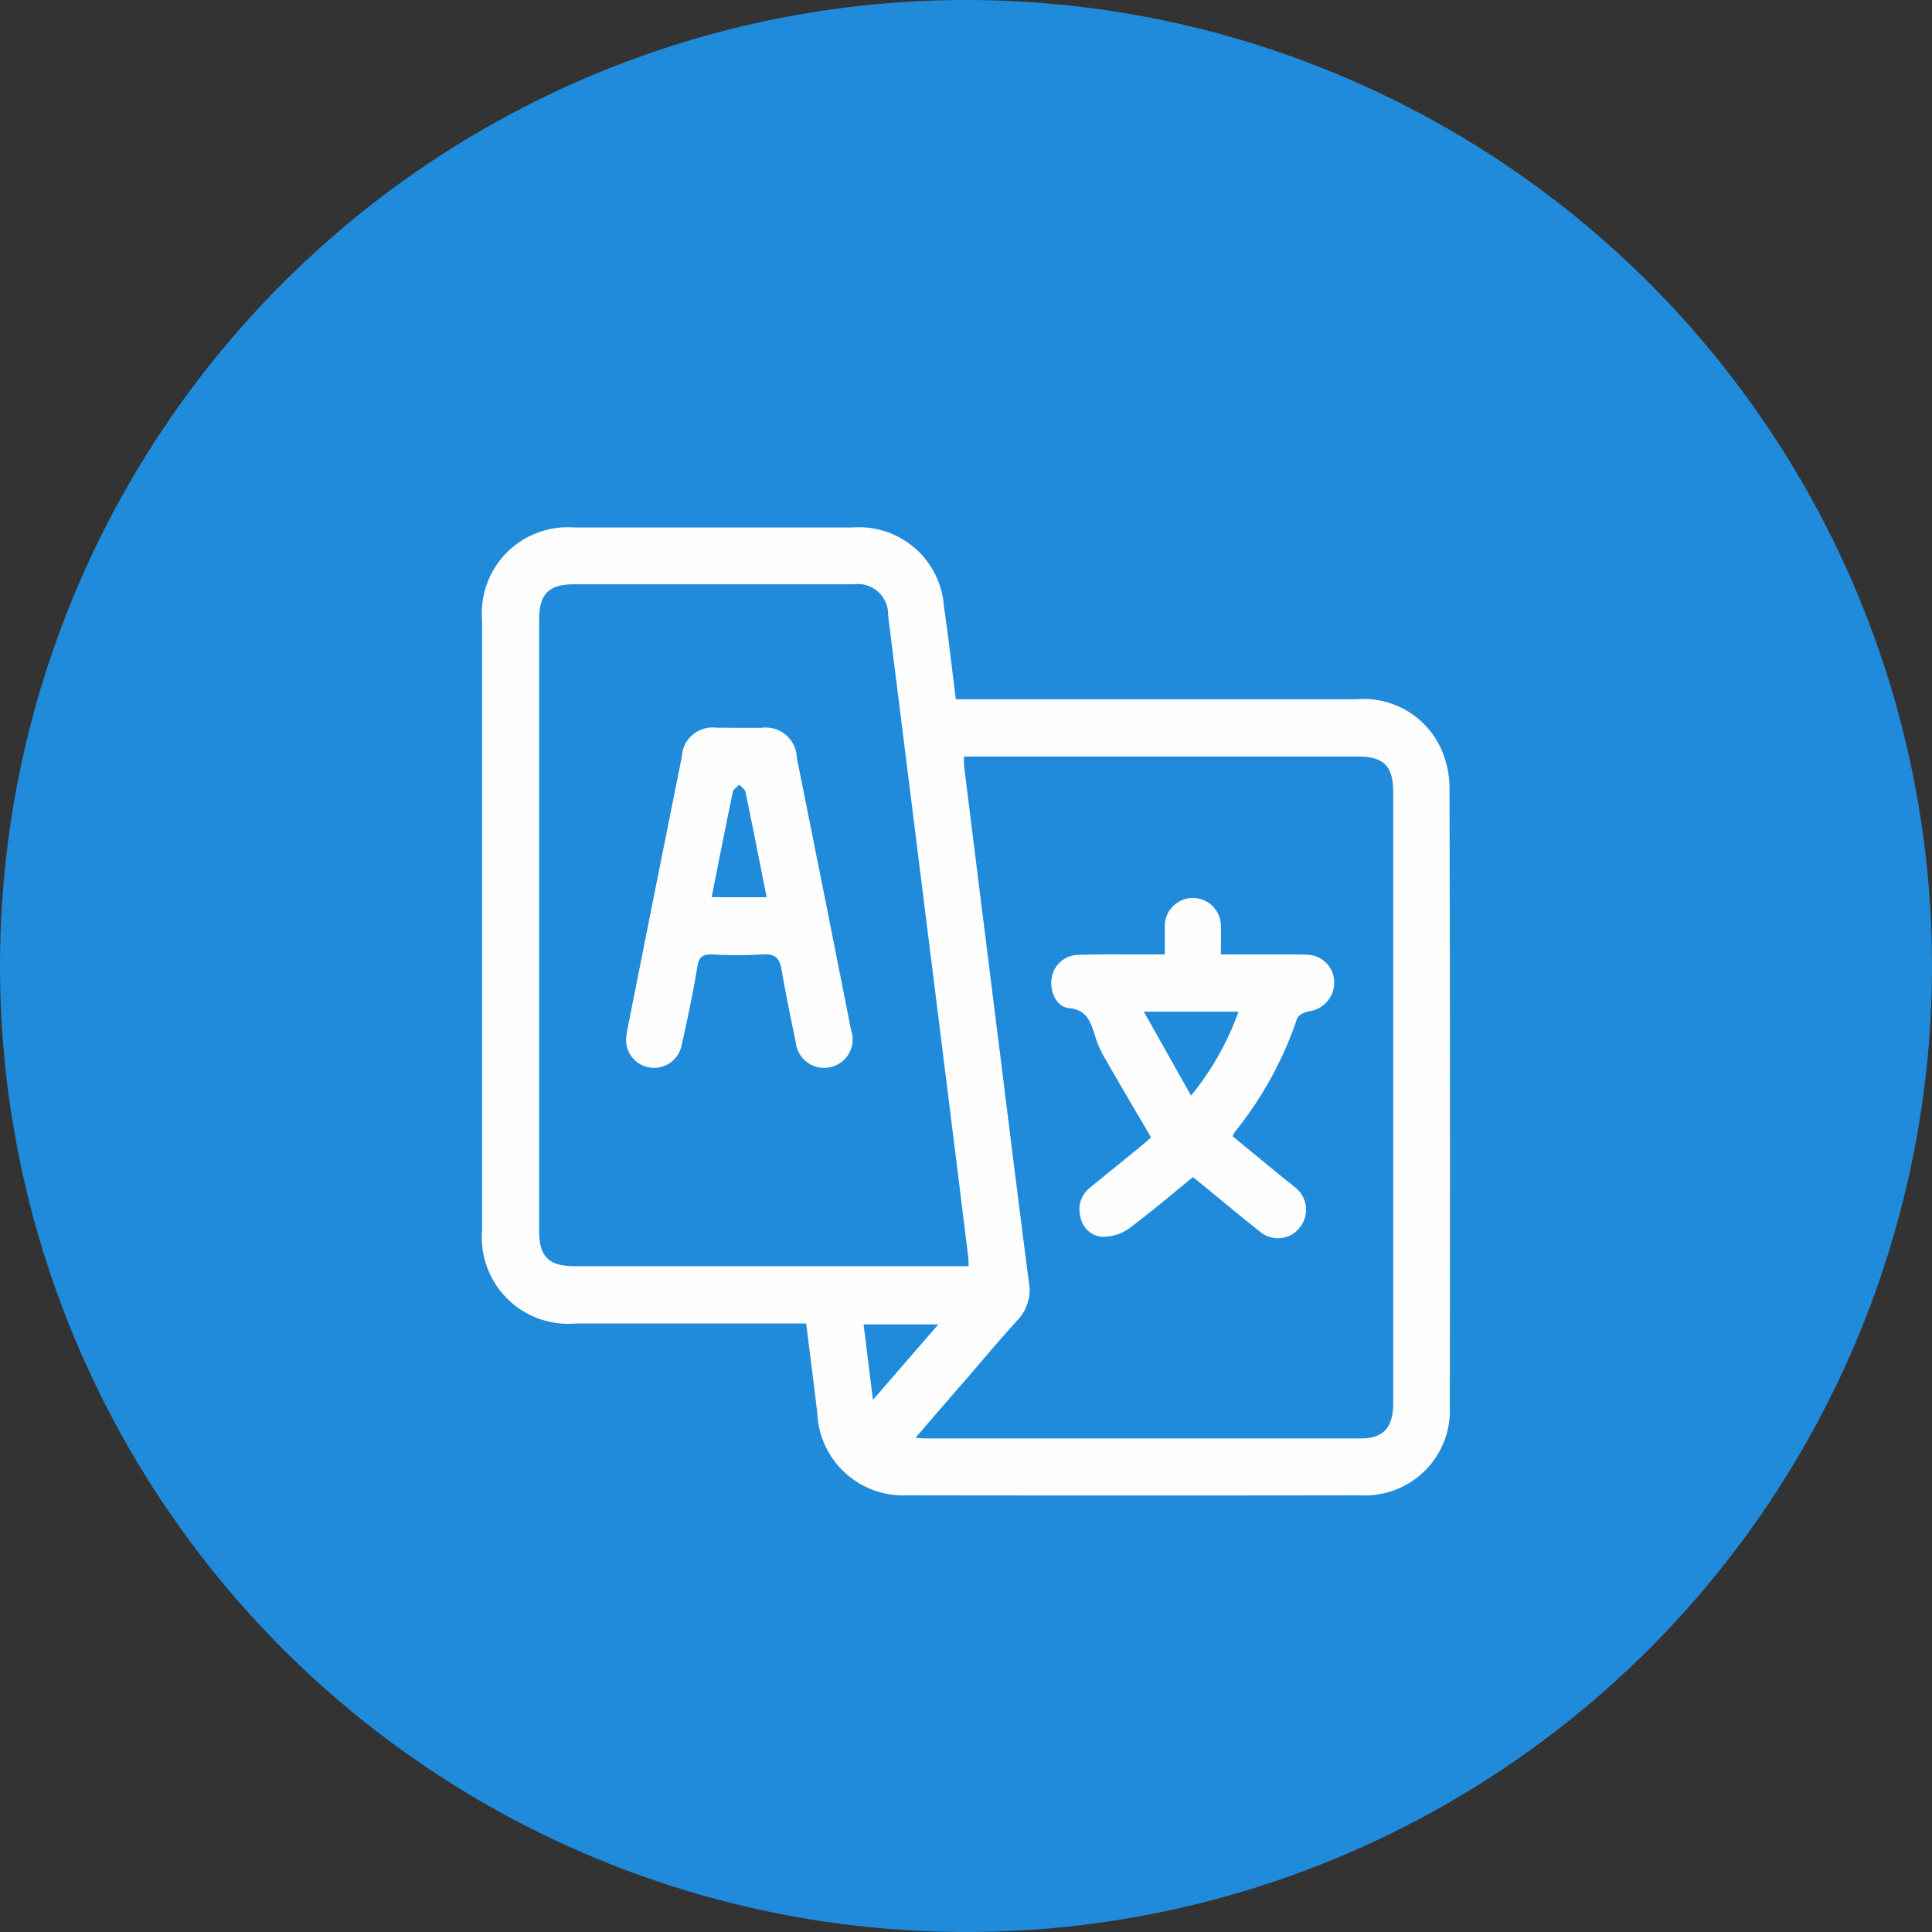 <svg xmlns="http://www.w3.org/2000/svg" width="39" height="39" viewBox="0 0 39 39">
  <rect x="0" y="0" width="39" height="39" fill="#333333" stroke="none"/>
  <g id="Group_52" data-name="Group 52" transform="translate(-25 -481)">
    <circle id="Ellipse_14" data-name="Ellipse 14" cx="19.5" cy="19.5" r="19.5" transform="translate(25 481)" fill="#218bdb"/>
    <path id="Path_81" data-name="Path 81" d="M393.032,335.868h-4.657a1.745,1.745,0,0,1-1.885-1.889V321.672a1.734,1.734,0,0,1,1.871-1.872h5.594a1.718,1.718,0,0,1,1.858,1.6c.091.61.158,1.226.24,1.867h8.086a1.713,1.713,0,0,1,1.7.981,1.952,1.952,0,0,1,.179.808q.017,6.243.006,12.486a1.713,1.713,0,0,1-1.794,1.794q-4.589.007-9.179,0a1.733,1.733,0,0,1-1.794-1.648C393.188,337.09,393.11,336.495,393.032,335.868Zm2.207,2.306c.1.008.146.014.188.014h8.8c.458,0,.655-.22.655-.712V325.143c0-.53-.192-.721-.719-.721h-7.944a1.738,1.738,0,0,0,0,.191q.361,2.9.725,5.8c.192,1.538.382,3.077.582,4.615a.879.879,0,0,1-.225.769c-.368.4-.712.817-1.068,1.228C395.911,337.394,395.592,337.763,395.239,338.175Zm1.072-3.463c-.005-.1,0-.162-.012-.22q-.231-1.867-.464-3.733-.574-4.59-1.149-9.181a.613.613,0,0,0-.7-.631q-2.823,0-5.645,0c-.509,0-.7.2-.7.712v12.336c0,.527.194.717.723.717h7.95Zm-1.933,2.7,1.322-1.526h-1.51c.063.5.122.984.19,1.527Z" transform="translate(-351.758 171.849)" fill="#fefefe"/>
    <path id="Path_82" data-name="Path 82" d="M614.407,471.7c-.33-.565-.652-1.109-.966-1.658a2.1,2.1,0,0,1-.167-.4c-.087-.271-.156-.514-.528-.552-.254-.026-.385-.336-.346-.6a.553.553,0,0,1,.547-.474c.465-.014.932-.006,1.4-.008h.339c0-.2,0-.371,0-.546a.566.566,0,1,1,1.131-.01c.005.175,0,.351,0,.556h1.37c.127,0,.254,0,.381.006a.558.558,0,0,1,.536.541.583.583,0,0,1-.509.6c-.088.017-.216.078-.239.147a7.416,7.416,0,0,1-1.252,2.282.86.86,0,0,0-.051.093l.972.8c.091.075.188.145.278.223a.572.572,0,0,1,.111.814.558.558,0,0,1-.814.084c-.381-.3-.75-.61-1.124-.915l-.222-.181c-.439.356-.862.722-1.311,1.051a.893.893,0,0,1-.534.153.484.484,0,0,1-.429-.412.551.551,0,0,1,.208-.588c.346-.286.7-.567,1.043-.851C614.3,471.8,614.369,471.736,614.407,471.7Zm-.146-2.538.954,1.695a5.69,5.69,0,0,0,.958-1.695Z" transform="translate(-566.172 32.259)" fill="#fefefe"/>
    <path id="Path_83" data-name="Path 83" d="M445.981,399.277c.144,0,.288,0,.432,0a.626.626,0,0,1,.712.6l.509,2.543.589,2.966a.575.575,0,1,1-1.118.238c-.1-.481-.2-.961-.284-1.446-.039-.24-.12-.347-.384-.326a9.033,9.033,0,0,1-1.017,0c-.181-.006-.267.038-.3.237-.09.534-.2,1.065-.319,1.594a.567.567,0,0,1-1.115-.012.9.9,0,0,1,.019-.3q.546-2.755,1.1-5.509a.62.62,0,0,1,.7-.587C445.659,399.274,445.82,399.277,445.981,399.277Zm.536,3.42c-.143-.718-.281-1.424-.427-2.124-.012-.056-.083-.1-.127-.15-.045.051-.117.092-.129.147-.146.7-.284,1.406-.428,2.126Z" transform="translate(-406.041 96.415)" fill="#fefefe"/>
  </g>
</svg>
